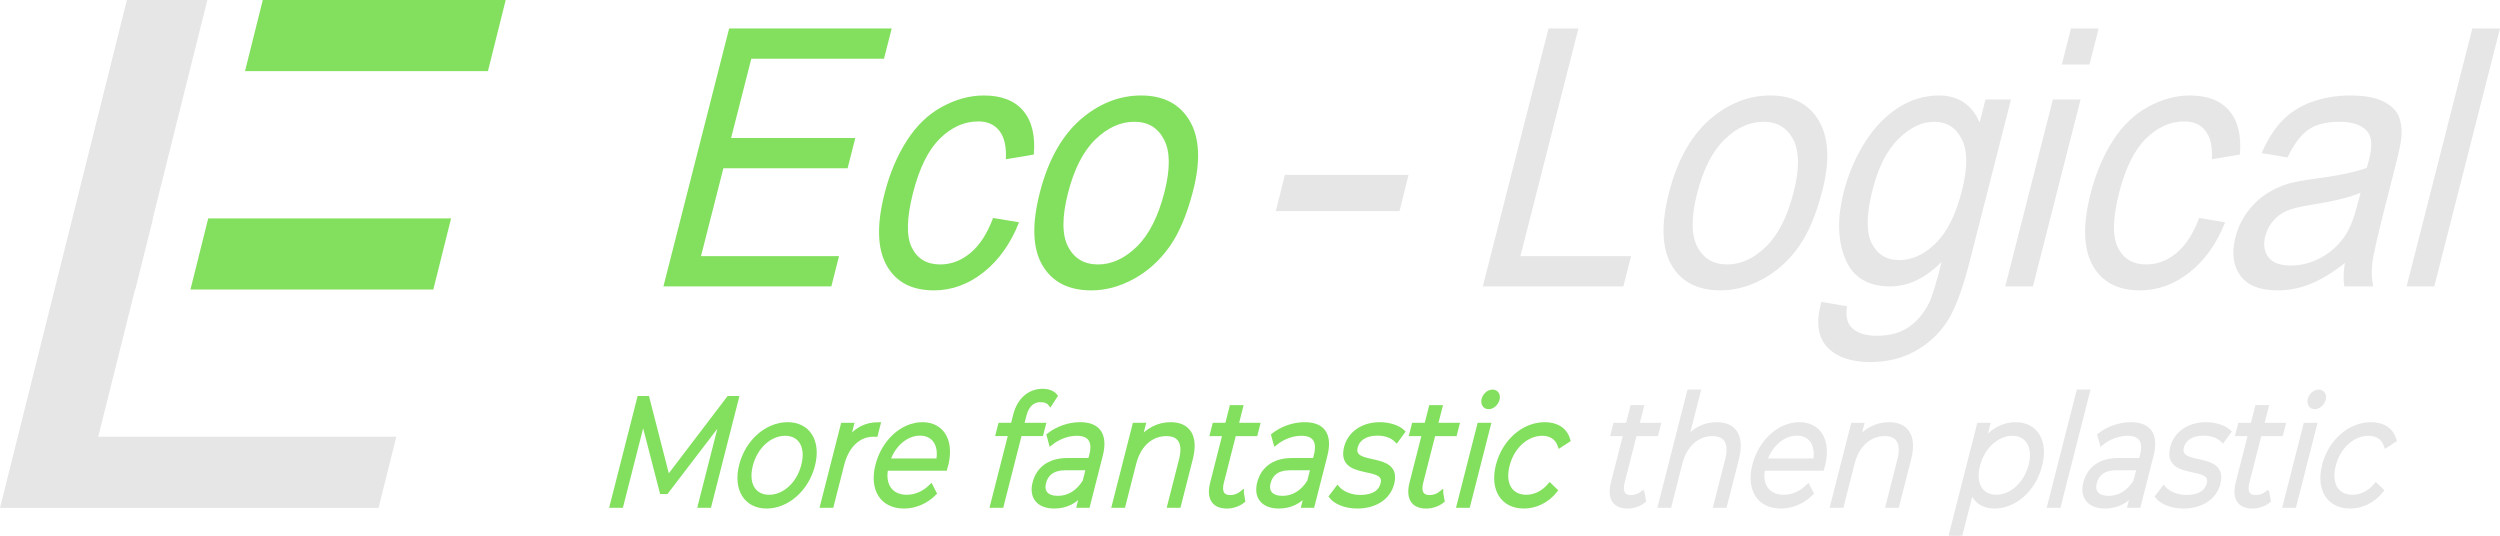 <?xml version="1.0" encoding="UTF-8"?>
<!DOCTYPE svg PUBLIC "-//W3C//DTD SVG 1.1//EN" "http://www.w3.org/Graphics/SVG/1.1/DTD/svg11.dtd">
<!-- Creator: CorelDRAW 2020 (64-Bit) -->
<svg xmlns="http://www.w3.org/2000/svg" xml:space="preserve" width="8.5in" height="1.821in" version="1.1" style="shape-rendering:geometricPrecision; text-rendering:geometricPrecision; image-rendering:optimizeQuality; fill-rule:evenodd; clip-rule:evenodd"
viewBox="0 0 8500 1820.87"
 xmlns:xlink="http://www.w3.org/1999/xlink"
 xmlns:xodm="http://www.corel.com/coreldraw/odm/2003">
 <defs>
  <style type="text/css">
   <![CDATA[
    .str0 {stroke:#83E05E;stroke-width:13.89;stroke-miterlimit:2.613}
    .str1 {stroke:#E6E6E6;stroke-width:13.89;stroke-miterlimit:2.613}
    .fil0 {fill:#83E05E;fill-rule:nonzero}
    .fil1 {fill:#E6E6E6;fill-rule:nonzero}
   ]]>
  </style>
 </defs>
 <g id="Layer_x0020_1">
  <path class="fil0" d="M3535.07 655.89c29.91,-117.38 80.58,-204.35 152.19,-260.89 59.54,-46.96 123.79,-70.43 192.39,-70.43 76.09,0 131.17,28.58 165.07,85.74 33.78,56.96 37.88,135.95 12.24,236.59 -20.81,81.65 -47.83,145.75 -81.13,192.5 -33.3,46.74 -73.74,83.08 -121.33,109.01 -47.41,25.92 -95.41,38.78 -143.7,38.78 -77.69,0 -133.18,-28.37 -166.6,-85.32 -33.42,-56.96 -36.39,-139.02 -9.13,-245.98zm96.17 0.2c-20.71,81.25 -20.7,142.08 0.06,182.3 20.88,40.42 54.76,60.63 101.98,60.63 46.68,0 90.68,-20.21 132.21,-60.84 41.36,-40.62 72.63,-102.48 93.8,-185.56 19.98,-78.39 19.43,-137.8 -1.5,-178.01 -20.89,-40.42 -54.59,-60.63 -100.91,-60.63 -47.22,0 -91.34,20.01 -132.77,60.22 -41.26,40.21 -72.21,100.83 -92.86,181.88z"/>
  <path class="fil0" d="M3376.54 741.02l88.2 14.7c-28.62,72.47 -68.7,129.01 -120.67,170.04 -51.97,41.04 -108.3,61.44 -168.71,61.44 -75.74,0 -129.44,-28.37 -160.95,-85.12 -31.7,-56.75 -33.98,-138 -7.04,-243.74 17.48,-68.59 42.7,-128.4 75.58,-179.84 32.85,-51.24 72.78,-89.82 119.92,-115.34 47,-25.72 94.28,-38.58 142.04,-38.58 60.05,0 104.99,17.35 134.23,52.26 29.41,34.91 41.36,84.51 35.72,148.61l-94.94 15.93c2.15,-42.67 -5.01,-74.71 -21.78,-96.35 -16.63,-21.44 -40.61,-32.26 -71.97,-32.26 -47.4,0 -90.82,19.39 -130.46,58.19 -39.52,38.99 -69.92,100.23 -91.34,184.33 -21.74,85.33 -23.26,147.18 -4.57,185.76 18.86,38.59 51.16,57.98 96.95,57.98 37.07,0 71.17,-12.87 102.36,-38.79 31.32,-25.72 57.15,-65.53 77.42,-119.22z"/>
  <polygon class="fil0" points="2255.6,973.73 2479.06,96.76 3031.8,96.76 3005.58,199.64 2554.42,199.64 2485.75,469.1 2908.06,469.1 2881.84,571.99 2459.53,571.99 2383.38,870.84 2852.72,870.84 2826.51,973.73 "/>
  <path class="fil0 str0" d="M5180.93 1722.02c40.63,0 79.65,-18.82 107.89,-54.38l-19.39 -18.83c-23.49,27.72 -52.25,40.26 -80.09,40.26 -52.5,0 -80.04,-42.35 -63.52,-107.19 16.39,-64.32 65.65,-107.2 118.15,-107.2 27.84,0 50.07,13.07 59.44,40.79l28.98 -18.82c-9.97,-36.08 -39.54,-54.38 -80.17,-54.38 -71.67,0 -138.35,57.52 -159.28,139.62 -20.92,82.1 16.33,140.14 87.99,140.14z"/>
  <polygon class="fil0 str0" points="4959.31,1719.41 4991.72,1719.41 5061.8,1444.36 5029.4,1444.36 "/>
  <path class="fil0 str0" d="M5061.15 1384.22c13.7,0 26.8,-12.03 30.67,-27.19 3.6,-14.12 -3.97,-25.62 -17.21,-25.62 -13.24,0 -26.8,12.03 -30.39,26.15 -3.74,14.64 3.7,26.67 16.93,26.67z"/>
  <path class="fil0 str0" d="M4900.08 1676.01c-11.52,9.41 -25.96,14.12 -39.2,14.12 -26.93,0 -37,-17.78 -28.74,-50.19l41.84 -164.2 73.03 0 7.99 -31.37 -73.03 0 15.33 -60.14 -32.41 0 -15.33 60.14 -42.91 0 -8 31.37 42.91 0 -42.37 166.29c-12.93,50.72 4.72,80 49.91,80 18.72,0 39.49,-6.27 55.6,-19.34l-4.62 -26.67z"/>
  <path class="fil0 str0" d="M4614.48 1722.02c62.54,0 106.91,-30.85 119.04,-78.43 26.89,-105.54 -143.02,-49.59 -124.08,-123.93 6.67,-26.15 30.77,-45.49 74.13,-45.49 24.65,0 48.02,6.8 64.75,23.53l21.75 -29.8c-16.09,-15.69 -47.33,-25.62 -78.38,-25.62 -61.15,0 -103.46,33.46 -114.93,78.44 -27.71,108.76 142.31,52.38 124.08,123.93 -6.93,27.19 -30.18,44.97 -75.82,44.97 -33.78,0 -62.71,-13.6 -77.49,-30.85l-22.07 29.28c14.7,19.35 49.31,33.99 89.02,33.99z"/>
  <path class="fil0 str0" d="M4436.09 1442.27c-37.89,0 -76.95,13.59 -107.14,37.13l7.54 27.71c24.7,-19.87 57.1,-32.43 88.14,-32.43 44.73,0 61.48,25.63 49.49,72.69l-4.26 16.74 -76.22 0c-68.93,0 -101.72,35.56 -112.52,77.91 -12.12,47.58 12.94,80 67.26,80 39.7,0 72.39,-17.25 94.2,-45.49l-10.92 42.88 31.03 0 43.44 -170.47c18.12,-71.12 -7.96,-106.67 -70.04,-106.67zm-75.23 250.48c-38.35,0 -55.64,-19.87 -47.52,-51.77 7.2,-28.24 27.59,-49.15 74.14,-49.15l75.31 0 -11.46 44.97c-21.97,36.08 -53.96,55.95 -90.48,55.95z"/>
  <path class="fil0 str0" d="M4222.26 1676.01c-11.52,9.41 -25.96,14.12 -39.2,14.12 -26.93,0 -37.01,-17.78 -28.74,-50.19l41.84 -164.2 73.03 0 7.99 -31.37 -73.03 0 15.32 -60.14 -32.41 0 -15.32 60.14 -42.91 0 -8 31.37 42.91 0 -42.37 166.29c-12.93,50.72 4.72,80 49.9,80 18.72,0 39.49,-6.27 55.6,-19.34l-4.61 -26.67z"/>
  <path class="fil0 str0" d="M3980.11 1442.27c-41.54,0 -78.87,19.34 -104.76,52.81l12.93 -50.72 -31.04 0 -70.09 275.05 32.41 0 36.78 -144.32c15.99,-62.75 57.73,-99.36 109.31,-99.36 45.65,0 64.52,29.8 49.74,87.85l-39.71 155.83 32.41 0 40.64 -159.49c20.12,-78.96 -10.19,-117.66 -68.61,-117.66z"/>
  <path class="fil0 str0" d="M3672.47 1442.27c-37.89,0 -76.96,13.59 -107.15,37.13l7.54 27.71c24.7,-19.87 57.11,-32.43 88.14,-32.43 44.73,0 61.48,25.63 49.49,72.69l-4.26 16.74 -76.22 0c-68.93,0 -101.72,35.56 -112.52,77.91 -12.12,47.58 12.94,80 67.26,80 39.7,0 72.4,-17.25 94.2,-45.49l-10.92 42.88 31.03 0 43.44 -170.47c18.13,-71.12 -7.96,-106.67 -70.04,-106.67zm-75.24 250.48c-38.34,0 -55.64,-19.87 -47.52,-51.77 7.2,-28.24 27.59,-49.15 74.15,-49.15l75.31 0 -11.46 44.97c-21.97,36.08 -53.96,55.95 -90.48,55.95z"/>
  <path class="fil0 str0" d="M3538.64 1360.17c13.7,0 25.28,4.7 32.15,13.59l18.02 -27.71c-8.94,-11.5 -25.73,-17.26 -43.53,-17.26 -47.02,0 -80.83,32.43 -93.36,81.58l-8.67 33.99 -42.91 0 -8 31.37 42.91 0 -62.09 243.68 32.41 0 62.09 -243.68 73.03 0 7.99 -31.37 -73.94 0 8.26 -32.43c8.66,-33.99 27.79,-51.77 55.63,-51.77z"/>
  <path class="fil0 str0" d="M3216.95 1581.89c21.06,-82.62 -13.27,-139.62 -80.82,-139.62 -67.56,0 -132.09,58.05 -152.88,139.62 -20.78,81.57 15.41,140.14 90.27,140.14 37.89,0 75.2,-15.69 104.12,-44.97l-12.14 -24.05c-24.38,24.05 -53.46,36.07 -82.68,36.07 -52.5,0 -81.1,-38.17 -70.1,-95.69l200.84 0c1.07,-4.18 2.59,-8.36 3.39,-11.5zm-88.95 -107.72c47.01,0 71.66,37.65 62.04,91.51l-170.25 0c17.83,-53.86 61.66,-91.51 108.21,-91.51z"/>
  <path class="fil0 str0" d="M2882.69 1498.22l13.73 -53.86 -31.04 0 -70.09 275.05 32.41 0 35.71 -140.15c16.52,-64.84 56.43,-101.44 106.64,-101.44 2.29,0 4.89,0.53 7.63,0.53l9.2 -36.08c-44.28,0 -79.79,19.34 -104.19,55.95z"/>
  <path class="fil0 str0" d="M2606.57 1722.02c70.3,0 136.8,-58.56 157.59,-140.14 20.79,-81.57 -16,-139.62 -86.3,-139.62 -70.3,0 -137.11,58.05 -157.9,139.62 -20.79,81.57 16.32,140.14 86.61,140.14zm8.4 -32.94c-51.12,0 -78.54,-42.88 -62.15,-107.19 16.39,-64.32 65.67,-107.2 116.78,-107.2 51.13,0 78.08,42.88 61.69,107.2 -16.39,64.31 -65.2,107.19 -116.32,107.19z"/>
  <polygon class="fil0 str0" points="2477.3,1353.37 2270.76,1624.77 2201.15,1353.37 2173.31,1353.37 2080.04,1719.41 2112.45,1719.41 2186.67,1428.15 2249.83,1672.87 2265.81,1672.87 2454.09,1426.57 2379.47,1719.41 2411.87,1719.41 2505.15,1353.37 "/>
  <polygon class="fil0" points="893.44,0.02 1719.36,0.02 1658.93,241.89 833.01,241.89 "/>
  <polygon class="fil0" points="707.93,742.43 1533.71,742.43 1473.28,984.3 647.5,984.3 "/>
  <polygon class="fil1" points="8182.46,973.73 8405.92,96.76 8500,96.76 8276.54,973.73 "/>
  <path class="fil1" d="M7972.7 894.12c-43.61,34.09 -83.37,57.98 -119.21,72.06 -35.85,14.08 -72.17,21.02 -109.24,21.02 -60.94,0 -103.49,-16.94 -127.59,-51.03 -24.15,-33.89 -29.47,-77.37 -16,-130.24 7.91,-31.03 21.38,-59.4 40.23,-85.12 19.02,-25.72 40.44,-46.13 64.35,-61.65 24.09,-15.51 49.56,-27.35 76.71,-35.31 19.94,-5.51 49.26,-10.82 87.86,-16.13 78.51,-10.2 137.81,-22.66 177.27,-36.95 4.11,-14.7 6.67,-24.08 7.66,-27.96 11.13,-43.69 10.07,-74.51 -3.17,-92.48 -17.86,-24.3 -50.61,-36.33 -98,-36.33 -44.37,0 -79.44,8.98 -105,26.74 -25.73,17.76 -49.24,49.19 -70.94,94.51l-88.2 -14.7c19.86,-45.12 42.89,-81.65 69.22,-109.42 26.31,-27.76 59.52,-48.99 99.72,-64.1 39.96,-14.9 84.13,-22.45 131.87,-22.45 47.4,0 84.45,6.33 110.93,19.19 26.31,12.86 44.16,28.79 53.12,48.17 8.96,19.39 12.51,43.9 10.67,73.49 -1.65,18.37 -8.47,51.44 -20.59,99.01l-36.42 142.89c-25.43,99.83 -39.54,162.9 -42.44,189.65 -3.07,26.74 -1.73,52.26 3.43,76.76l-98.36 0c-3.67,-22.67 -2.96,-49.2 2.11,-79.61zm53.38 -238.84c-38.27,15.93 -93.02,29.39 -164.25,40.42 -40.45,6.33 -69.72,13.47 -87.78,21.43 -18.07,7.97 -33.33,19.61 -45.91,34.7 -12.63,15.31 -21.4,32.26 -26.19,51.04 -7.23,28.37 -3.87,52.26 10.35,71.24 14.23,18.98 39.58,28.58 76.11,28.58 36.17,0 70.71,-8.98 103.67,-27.15 32.73,-17.96 59.88,-42.66 81.02,-73.89 16.35,-24.3 30.43,-60.02 42.45,-107.17l10.52 -39.19z"/>
  <path class="fil1" d="M7477.16 741.02l88.2 14.7c-28.62,72.47 -68.69,129.01 -120.67,170.04 -51.97,41.04 -108.31,61.44 -168.71,61.44 -75.74,0 -129.44,-28.37 -160.96,-85.12 -31.69,-56.75 -33.97,-138 -7.03,-243.74 17.48,-68.59 42.7,-128.4 75.59,-179.84 32.83,-51.24 72.78,-89.82 119.91,-115.34 47.01,-25.72 94.3,-38.58 142.05,-38.58 60.05,0 104.98,17.35 134.23,52.26 29.41,34.91 41.36,84.51 35.72,148.61l-94.93 15.93c2.14,-42.67 -5.02,-74.71 -21.78,-96.35 -16.63,-21.44 -40.61,-32.26 -71.97,-32.26 -47.39,0 -90.82,19.39 -130.46,58.19 -39.52,38.99 -69.91,100.23 -91.34,184.33 -21.74,85.33 -23.26,147.18 -4.57,185.76 18.86,38.59 51.16,57.98 96.96,57.98 37.06,0 71.17,-12.87 102.36,-38.79 31.32,-25.72 57.15,-65.53 77.42,-119.22z"/>
  <polygon class="fil1" points="6817.91,973.73 6979.88,338.05 7073.97,338.05 6911.99,973.73 "/>
  <polygon class="fil1" points="7010.16,219.24 7041.37,96.76 7135.45,96.76 7104.24,219.24 "/>
  <path class="fil1" d="M6192.59 1026.4l87.13 14.7c-4.48,32.25 0.23,55.73 13.89,70.63 18.3,19.81 47.65,29.81 88.09,29.81 43.48,0 79.7,-10 108.45,-29.81 28.74,-19.8 51.91,-47.76 69.39,-83.49 10.38,-21.84 24.4,-67.77 41.89,-137.79 -55.3,55.53 -113.53,83.29 -174.82,83.29 -76.26,0 -127.41,-31.44 -153.03,-94.52 -25.86,-62.87 -27.45,-138.41 -5.04,-226.39 15.45,-60.63 39.32,-116.56 71.44,-167.8 32.13,-51.24 69.96,-90.64 113.43,-118.6 43.48,-27.96 89.78,-41.85 138.96,-41.85 65.4,0 111.58,30.62 138.38,91.86l19.97 -78.39 86.6 0 -139.87 548.92c-25.23,99.01 -51.8,169.03 -79.96,210.26 -27.97,41.24 -64.26,73.89 -108.31,97.78 -44.21,23.88 -94.15,35.93 -149.74,35.93 -66.11,0 -115.07,-16.94 -147.01,-51.03 -32.17,-33.89 -38.72,-85.13 -19.86,-153.51zm174.14 -381.33c-21.18,83.08 -22.19,143.71 -3.04,181.89 19.31,38.17 50.6,57.37 94.07,57.37 43.3,0 84.31,-18.99 123.38,-56.96 38.91,-37.97 68.7,-97.57 89.41,-178.82 19.76,-77.57 19.55,-136.17 -0.53,-175.56 -20.07,-39.4 -51.43,-59 -93.84,-59 -41.87,0 -82.27,19.39 -121.57,58.18 -39.1,38.78 -68.38,96.35 -87.89,172.9z"/>
  <path class="fil1" d="M5674.39 655.89c29.91,-117.38 80.58,-204.35 152.19,-260.89 59.54,-46.96 123.79,-70.43 192.39,-70.43 76.08,0 131.17,28.58 165.07,85.74 33.78,56.96 37.88,135.95 12.24,236.59 -20.81,81.65 -47.83,145.75 -81.13,192.5 -33.3,46.74 -73.74,83.08 -121.33,109.01 -47.41,25.92 -95.41,38.78 -143.7,38.78 -77.69,0 -133.19,-28.37 -166.6,-85.32 -33.42,-56.96 -36.39,-139.02 -9.13,-245.98zm96.17 0.2c-20.7,81.25 -20.7,142.08 0.06,182.3 20.88,40.42 54.76,60.63 101.98,60.63 46.68,0 90.68,-20.21 132.21,-60.84 41.36,-40.62 72.63,-102.48 93.8,-185.56 19.98,-78.39 19.43,-137.8 -1.5,-178.01 -20.89,-40.42 -54.59,-60.63 -100.92,-60.63 -47.21,0 -91.33,20.01 -132.76,60.22 -41.26,40.21 -72.21,100.83 -92.86,181.88z"/>
  <polygon class="fil1" points="5041.55,973.73 5265.02,96.76 5366.59,96.76 5169.35,870.84 5545.67,870.84 5519.46,973.73 "/>
  <polygon class="fil1" points="4410.7,710.4 4438.17,602.61 4728.96,602.61 4701.5,710.4 "/>
  <path class="fil1 str1" d="M7989.91 1722.02c40.62,0 79.65,-18.82 107.89,-54.38l-19.39 -18.83c-23.49,27.72 -52.25,40.26 -80.09,40.26 -52.5,0 -80.04,-42.35 -63.52,-107.19 16.39,-64.32 65.66,-107.2 118.15,-107.2 27.84,0 50.08,13.07 59.44,40.79l28.99 -18.82c-9.98,-36.08 -39.56,-54.38 -80.18,-54.38 -71.66,0 -138.35,57.52 -159.27,139.62 -20.91,82.1 16.33,140.14 87.99,140.14z"/>
  <polygon class="fil1 str1" points="7768.28,1719.41 7800.7,1719.41 7870.78,1444.36 7838.37,1444.36 "/>
  <path class="fil1 str1" d="M7870.13 1384.22c13.7,0 26.8,-12.03 30.67,-27.19 3.59,-14.12 -3.97,-25.62 -17.2,-25.62 -13.24,0 -26.8,12.03 -30.4,26.15 -3.73,14.64 3.7,26.67 16.93,26.67z"/>
  <path class="fil1 str1" d="M7709.06 1676.01c-11.53,9.41 -25.96,14.12 -39.2,14.12 -26.93,0 -37.01,-17.78 -28.74,-50.19l41.84 -164.2 73.03 0 7.99 -31.37 -73.03 0 15.32 -60.14 -32.41 0 -15.33 60.14 -42.91 0 -8 31.37 42.91 0 -42.37 166.29c-12.92,50.72 4.72,80 49.91,80 18.72,0 39.49,-6.27 55.59,-19.34l-4.61 -26.67z"/>
  <path class="fil1 str1" d="M7423.46 1722.02c62.53,0 106.92,-30.85 119.04,-78.43 26.9,-105.54 -143.02,-49.59 -124.07,-123.93 6.66,-26.15 30.76,-45.49 74.12,-45.49 24.65,0 48.02,6.8 64.76,23.53l21.74 -29.8c-16.08,-15.69 -47.33,-25.62 -78.37,-25.62 -61.16,0 -103.47,33.46 -114.93,78.44 -27.71,108.76 142.3,52.38 124.07,123.93 -6.93,27.19 -30.17,44.97 -75.81,44.97 -33.78,0 -62.72,-13.6 -77.5,-30.85l-22.07 29.28c14.7,19.35 49.31,33.99 89.02,33.99z"/>
  <path class="fil1 str1" d="M7245.07 1442.27c-37.89,0 -76.96,13.59 -107.14,37.13l7.55 27.71c24.69,-19.87 57.1,-32.43 88.14,-32.43 44.73,0 61.48,25.63 49.49,72.69l-4.26 16.74 -76.23 0c-68.93,0 -101.72,35.56 -112.51,77.91 -12.13,47.58 12.94,80 67.25,80 39.71,0 72.41,-17.25 94.22,-45.49l-10.93 42.88 31.04 0 43.43 -170.47c18.13,-71.12 -7.96,-106.67 -70.04,-106.67zm-75.24 250.48c-38.34,0 -55.65,-19.87 -47.51,-51.77 7.19,-28.24 27.58,-49.15 74.14,-49.15l75.31 0 -11.46 44.97c-21.98,36.08 -53.97,55.95 -90.48,55.95z"/>
  <polygon class="fil1 str1" points="6967.68,1719.41 7000.08,1719.41 7098.96,1331.41 7066.55,1331.41 "/>
  <path class="fil1 str1" d="M6852.52 1442.27c-39.7,0 -78.1,19.87 -107.05,56.47l13.86 -54.38 -31.04 0 -95.94 376.49 32.41 0 39.04 -153.21c11.02,35.56 39.09,54.38 77.43,54.38 68.47,0 133.98,-56.47 155.3,-140.14 21.19,-83.15 -15.54,-139.62 -84.01,-139.62zm-65.17 246.81c-51.13,0 -78.54,-42.88 -62.15,-107.19 16.26,-63.8 65.66,-107.2 116.78,-107.2 50.67,0 78.41,43.41 62.15,107.2 -16.39,64.31 -66.11,107.19 -116.78,107.19z"/>
  <path class="fil1 str1" d="M6422.56 1442.27c-41.54,0 -78.87,19.34 -104.76,52.81l12.93 -50.72 -31.04 0 -70.09 275.05 32.41 0 36.78 -144.32c15.99,-62.75 57.73,-99.36 109.31,-99.36 45.63,0 64.52,29.8 49.72,87.85l-39.7 155.83 32.41 0 40.64 -159.49c20.12,-78.96 -10.19,-117.66 -68.61,-117.66z"/>
  <path class="fil1 str1" d="M6198.46 1581.89c21.05,-82.62 -13.27,-139.62 -80.82,-139.62 -67.55,0 -132.09,58.05 -152.88,139.62 -20.79,81.57 15.41,140.14 90.27,140.14 37.89,0 75.2,-15.69 104.12,-44.97l-12.13 -24.05c-24.39,24.05 -53.47,36.07 -82.69,36.07 -52.5,0 -81.1,-38.17 -70.1,-95.69l200.83 0c1.07,-4.18 2.59,-8.36 3.39,-11.5zm-88.95 -107.72c47.02,0 71.65,37.65 62.04,91.51l-170.25 0c17.83,-53.86 61.66,-91.51 108.22,-91.51z"/>
  <path class="fil1 str1" d="M5836.93 1442.27c-40.63,0 -76.79,18.3 -102.72,50.2l41.04 -161.06 -32.41 0 -98.87 388 32.41 0 36.78 -144.32c15.99,-62.75 57.73,-99.36 109.31,-99.36 45.64,0 64.52,29.8 49.73,87.85l-39.71 155.83 32.41 0 40.64 -159.49c20.11,-78.96 -10.19,-117.66 -68.61,-117.66z"/>
  <path class="fil1 str1" d="M5584.75 1676.01c-11.53,9.41 -25.97,14.12 -39.2,14.12 -26.93,0 -37,-17.78 -28.74,-50.19l41.84 -164.2 73.03 0 8 -31.37 -73.03 0 15.32 -60.14 -32.41 0 -15.32 60.14 -42.91 0 -7.99 31.37 42.91 0 -42.37 166.29c-12.92,50.72 4.72,80 49.91,80 18.71,0 39.48,-6.27 55.59,-19.34l-4.61 -26.67z"/>
  <polygon class="fil1" points="-0,1726.71 185.5,984.3 184.78,984.3 185.66,983.66 431.44,0.01 704.97,0.01 519.46,742.43 520.41,742.43 459.98,984.3 459.03,984.3 333.96,1484.84 1347.5,1484.84 1287.07,1726.71 "/>
  <polygon class="fil1" points="4368.56,594.53 4789.07,594.53 4758.33,717.69 4337.83,717.69 "/>
 </g>
</svg>
